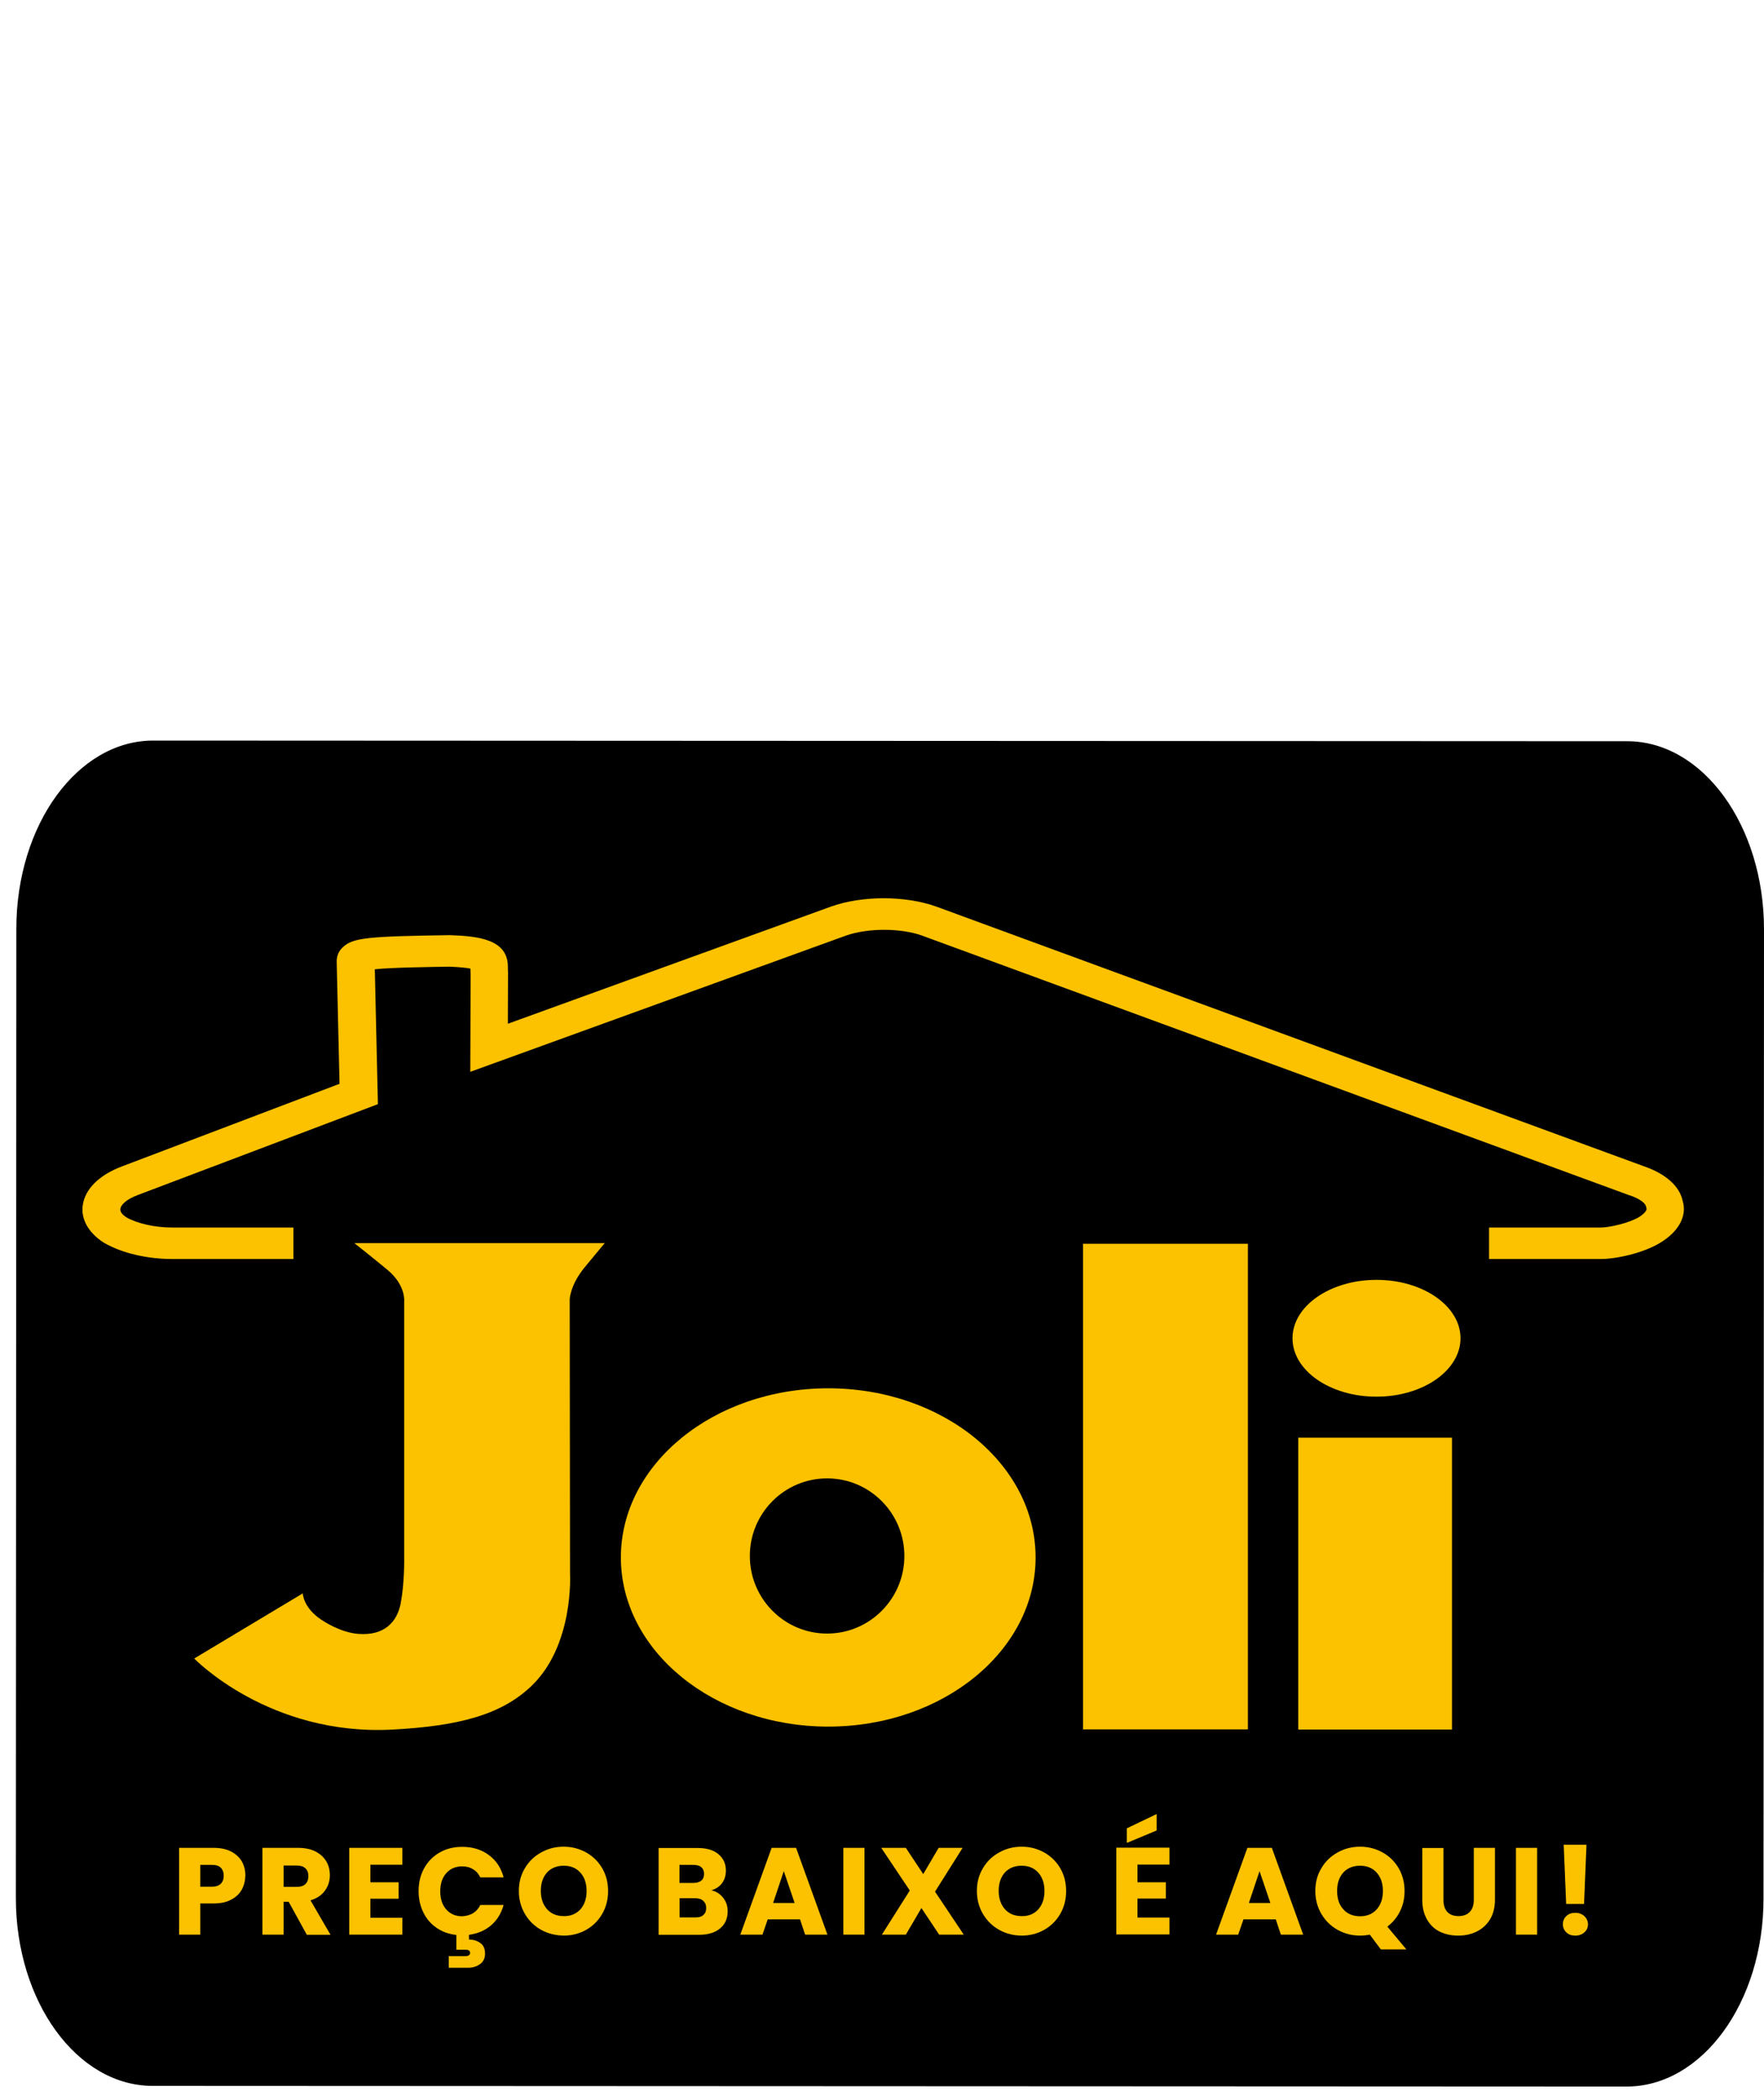 <svg width="105" height="125" viewBox="0 0 105 125" fill="none" xmlns="http://www.w3.org/2000/svg">
<path d="M104.971 113.001C104.971 119.182 101.319 124.192 96.817 124.192L9.088 124.152C4.586 124.152 0.944 119.143 0.944 112.962L0.973 55.28C0.973 49.089 4.625 44.079 9.117 44.079L96.856 44.118C101.358 44.118 105 49.138 105 55.319L104.971 113.001Z" fill="black"/>
<mask id="mask0_209_528" style="mask-type:luminance" maskUnits="userSpaceOnUse" x="0" y="34" width="106" height="94">
<path d="M105 34.705H0.944V128H105V34.705Z" fill="white"/>
</mask>
<g mask="url(#mask0_209_528)">
<path d="M95.264 74.937H88.634V73.062H95.264C95.831 73.062 96.973 72.789 97.549 72.447C97.881 72.242 98.038 72.027 98.008 71.939L97.979 71.812C97.95 71.636 97.637 71.353 97.012 71.148L96.973 71.138L54.866 55.68C53.597 55.231 51.663 55.231 50.374 55.68L27.993 63.795L28.013 57.956C28.003 57.858 28.003 57.751 28.003 57.653C27.817 57.614 27.446 57.565 26.763 57.536C25.64 57.555 23.316 57.584 22.31 57.692L22.495 65.719L8.199 71.129C7.477 71.402 7.194 71.734 7.164 71.949C7.135 72.154 7.34 72.339 7.526 72.457C8.199 72.837 9.225 73.062 10.289 73.062H17.466V74.937H10.279C8.746 74.937 7.262 74.585 6.207 73.98L6.159 73.951C5.26 73.365 4.801 72.554 4.928 71.724C5.065 70.767 5.914 69.927 7.272 69.42L20.21 64.508L20.044 57.36C20.035 57.155 20.015 56.715 20.445 56.344C21.04 55.817 21.929 55.729 26.743 55.661H26.773H26.802C28.452 55.719 30.21 55.905 30.229 57.506C30.229 57.623 30.229 57.751 30.239 57.868V57.897L30.229 60.934L49.457 53.962C51.312 53.298 53.89 53.298 55.736 53.962L97.832 69.41C99.131 69.849 99.971 70.591 100.157 71.47C100.43 72.359 99.942 73.287 98.838 73.96C97.842 74.576 96.231 74.937 95.264 74.937Z" fill="#FCC200"/>
</g>
<path d="M14.39 112.474C14.254 112.718 14.039 112.923 13.756 113.069C13.473 113.226 13.121 113.294 12.701 113.294H11.92V115.149H10.66V109.984H12.701C13.111 109.984 13.463 110.052 13.746 110.198C14.029 110.345 14.244 110.54 14.39 110.784C14.537 111.038 14.605 111.321 14.605 111.644C14.596 111.946 14.527 112.22 14.39 112.474ZM13.141 112.122C13.258 112.005 13.316 111.849 13.316 111.644C13.316 111.439 13.258 111.282 13.141 111.165C13.023 111.048 12.848 110.999 12.604 110.999H11.92V112.298H12.604C12.838 112.298 13.023 112.239 13.141 112.122Z" fill="#FCC200"/>
<path d="M18.258 115.149L17.183 113.196H16.881V115.149H15.621V109.984H17.73C18.14 109.984 18.482 110.052 18.775 110.198C19.058 110.345 19.273 110.54 19.42 110.784C19.566 111.028 19.634 111.312 19.634 111.614C19.634 111.956 19.537 112.269 19.341 112.532C19.146 112.806 18.863 112.991 18.482 113.108L19.674 115.159H18.258V115.149ZM16.881 112.308H17.662C17.896 112.308 18.062 112.249 18.179 112.142C18.297 112.025 18.355 111.868 18.355 111.663C18.355 111.468 18.297 111.312 18.179 111.204C18.062 111.087 17.887 111.038 17.662 111.038H16.881V112.308Z" fill="#FCC200"/>
<path d="M22.046 110.989V112.034H23.726V113.011H22.046V114.144H23.951V115.149H20.787V109.984H23.951V110.989H22.046Z" fill="#FCC200"/>
<path d="M28.149 113.88C28.335 113.763 28.482 113.606 28.589 113.382H29.976C29.839 113.88 29.595 114.28 29.233 114.593C28.872 114.905 28.433 115.091 27.915 115.159V115.442C28.169 115.442 28.394 115.511 28.589 115.647C28.784 115.784 28.872 115.999 28.872 116.272C28.872 116.555 28.774 116.761 28.569 116.907C28.364 117.054 28.13 117.122 27.847 117.122H26.714V116.429H27.681C27.778 116.429 27.857 116.419 27.905 116.38C27.954 116.35 27.983 116.302 27.983 116.233C27.983 116.165 27.954 116.116 27.905 116.087C27.857 116.057 27.778 116.048 27.681 116.048H27.163V115.169C26.724 115.12 26.333 114.983 25.991 114.749C25.65 114.515 25.386 114.212 25.2 113.831C25.015 113.45 24.917 113.03 24.917 112.562C24.917 112.054 25.025 111.595 25.249 111.195C25.474 110.794 25.777 110.482 26.177 110.257C26.567 110.032 27.017 109.925 27.524 109.925C28.14 109.925 28.667 110.091 29.097 110.413C29.536 110.736 29.829 111.175 29.976 111.741H28.589C28.482 111.527 28.345 111.361 28.149 111.253C27.964 111.136 27.749 111.087 27.505 111.087C27.114 111.087 26.802 111.224 26.567 111.487C26.323 111.761 26.206 112.122 26.206 112.571C26.206 113.021 26.323 113.382 26.567 113.655C26.812 113.929 27.124 114.056 27.505 114.056C27.739 114.046 27.954 113.987 28.149 113.88Z" fill="#FCC200"/>
<path d="M32.212 114.866C31.811 114.642 31.489 114.329 31.245 113.919C31.011 113.519 30.884 113.06 30.884 112.552C30.884 112.044 31.001 111.595 31.245 111.194C31.479 110.794 31.802 110.482 32.212 110.257C32.612 110.032 33.061 109.915 33.55 109.915C34.038 109.915 34.477 110.032 34.887 110.257C35.288 110.482 35.61 110.794 35.844 111.194C36.079 111.595 36.196 112.054 36.196 112.552C36.196 113.06 36.079 113.509 35.844 113.919C35.61 114.319 35.288 114.642 34.887 114.866C34.487 115.091 34.038 115.208 33.559 115.208C33.071 115.198 32.622 115.091 32.212 114.866ZM34.545 113.646C34.79 113.372 34.917 113.011 34.917 112.552C34.917 112.093 34.79 111.732 34.545 111.458C34.301 111.185 33.969 111.048 33.559 111.048C33.139 111.048 32.807 111.185 32.563 111.448C32.319 111.722 32.192 112.083 32.192 112.542C32.192 113.001 32.319 113.362 32.563 113.636C32.807 113.909 33.139 114.046 33.559 114.046C33.96 114.056 34.292 113.919 34.545 113.646Z" fill="#FCC200"/>
<path d="M43.041 112.952C43.227 113.187 43.314 113.45 43.314 113.753C43.314 114.183 43.168 114.524 42.865 114.778C42.562 115.032 42.143 115.159 41.606 115.159H39.203V109.993H41.527C42.055 109.993 42.465 110.111 42.758 110.355C43.051 110.599 43.207 110.921 43.207 111.331C43.207 111.634 43.129 111.888 42.973 112.093C42.816 112.298 42.602 112.435 42.338 112.513C42.611 112.562 42.855 112.718 43.041 112.952ZM40.444 112.073H41.264C41.469 112.073 41.625 112.025 41.742 111.937C41.85 111.849 41.908 111.712 41.908 111.536C41.908 111.361 41.85 111.224 41.742 111.136C41.635 111.038 41.469 110.999 41.264 110.999H40.444V112.073ZM41.859 113.987C41.977 113.89 42.035 113.753 42.035 113.567C42.035 113.382 41.977 113.245 41.859 113.138C41.742 113.03 41.576 112.981 41.361 112.981H40.453V114.124H41.381C41.586 114.134 41.752 114.085 41.859 113.987Z" fill="#FCC200"/>
<path d="M47.621 114.241H45.697L45.385 115.149H44.066L45.931 109.984H47.386L49.252 115.149H47.924L47.621 114.241ZM47.299 113.265L46.654 111.37L46.019 113.265H47.299Z" fill="#FCC200"/>
<path d="M51.458 109.984H50.199V115.149H51.458V109.984Z" fill="#FCC200"/>
<path d="M55.902 115.149L54.847 113.567L53.919 115.149H52.494L54.154 112.523L52.455 109.984H53.919L54.954 111.546L55.872 109.984H57.298L55.657 112.591L57.366 115.149H55.902Z" fill="#FCC200"/>
<path d="M59.476 114.866C59.075 114.642 58.753 114.329 58.509 113.919C58.275 113.519 58.148 113.06 58.148 112.552C58.148 112.044 58.265 111.595 58.509 111.194C58.743 110.794 59.066 110.482 59.476 110.257C59.876 110.032 60.325 109.915 60.813 109.915C61.302 109.915 61.741 110.032 62.151 110.257C62.552 110.482 62.874 110.794 63.108 111.194C63.343 111.595 63.46 112.054 63.46 112.552C63.46 113.06 63.343 113.509 63.108 113.919C62.874 114.319 62.552 114.642 62.151 114.866C61.751 115.091 61.302 115.208 60.823 115.208C60.345 115.208 59.876 115.091 59.476 114.866ZM61.8 113.646C62.044 113.372 62.171 113.011 62.171 112.552C62.171 112.093 62.044 111.732 61.8 111.458C61.556 111.185 61.224 111.048 60.813 111.048C60.394 111.048 60.062 111.185 59.817 111.448C59.573 111.722 59.446 112.083 59.446 112.542C59.446 113.001 59.573 113.362 59.817 113.636C60.062 113.909 60.394 114.046 60.813 114.046C61.224 114.056 61.556 113.919 61.8 113.646Z" fill="#FCC200"/>
<path d="M67.708 110.99V112.034H69.397V113.001H67.708V114.134H69.612V115.14H66.448V109.974H69.612V110.98H67.708V110.99ZM68.85 108.949L67.073 109.691V108.822L68.85 107.972V108.949Z" fill="#FCC200"/>
<path d="M75.939 114.241H74.016L73.703 115.149H72.385L74.25 109.984H75.705L77.57 115.149H76.242L75.939 114.241ZM75.617 113.265L74.973 111.37L74.338 113.265H75.617Z" fill="#FCC200"/>
<path d="M82.199 116.038L81.535 115.149C81.339 115.188 81.144 115.208 80.959 115.208C80.47 115.208 80.031 115.091 79.621 114.866C79.22 114.642 78.898 114.329 78.654 113.919C78.42 113.519 78.293 113.06 78.293 112.552C78.293 112.044 78.41 111.595 78.654 111.194C78.888 110.794 79.211 110.482 79.621 110.257C80.021 110.032 80.47 109.915 80.959 109.915C81.447 109.915 81.886 110.032 82.296 110.257C82.697 110.482 83.019 110.794 83.253 111.194C83.488 111.595 83.605 112.054 83.605 112.552C83.605 112.991 83.517 113.401 83.332 113.763C83.156 114.124 82.902 114.427 82.58 114.671L83.712 116.028H82.199V116.038ZM79.963 113.646C80.207 113.919 80.539 114.056 80.959 114.056C81.369 114.056 81.701 113.919 81.945 113.646C82.189 113.372 82.316 113.011 82.316 112.552C82.316 112.093 82.189 111.732 81.945 111.458C81.701 111.185 81.369 111.048 80.959 111.048C80.539 111.048 80.207 111.185 79.963 111.448C79.718 111.722 79.591 112.083 79.591 112.542C79.591 113.011 79.709 113.372 79.963 113.646Z" fill="#FCC200"/>
<path d="M85.919 109.984V113.079C85.919 113.392 85.997 113.626 86.144 113.792C86.3 113.958 86.515 114.046 86.818 114.046C87.111 114.046 87.335 113.958 87.491 113.792C87.648 113.626 87.726 113.392 87.726 113.079V109.984H88.985V113.069C88.985 113.528 88.888 113.919 88.692 114.241C88.497 114.563 88.234 114.798 87.901 114.964C87.57 115.13 87.198 115.208 86.798 115.208C86.398 115.208 86.027 115.13 85.704 114.974C85.382 114.817 85.128 114.573 84.943 114.251C84.757 113.929 84.659 113.538 84.659 113.079V109.993H85.919V109.984Z" fill="#FCC200"/>
<path d="M91.495 109.984H90.235V115.149H91.495V109.984Z" fill="#FCC200"/>
<path d="M93.233 115.013C93.097 114.886 93.028 114.72 93.028 114.534C93.028 114.339 93.097 114.173 93.233 114.046C93.37 113.909 93.555 113.851 93.77 113.851C93.985 113.851 94.161 113.919 94.307 114.046C94.444 114.183 94.522 114.339 94.522 114.534C94.522 114.729 94.454 114.886 94.307 115.013C94.171 115.14 93.985 115.208 93.77 115.208C93.546 115.208 93.37 115.149 93.233 115.013ZM94.434 109.798L94.288 113.323H93.224L93.077 109.798H94.434Z" fill="#FCC200"/>
<path d="M74.279 74.029H64.466V102.933H74.279V74.029Z" fill="#FCC200"/>
<path d="M23.404 102.943C16.031 103.353 11.559 98.715 11.559 98.715L18.023 94.838C18.023 94.838 18.033 95.688 19.146 96.42C19.293 96.518 20.288 97.172 21.333 97.25C22.886 97.367 23.638 96.537 23.853 95.424C24.087 94.164 24.058 92.748 24.058 92.748V77.486C24.058 77.486 24.185 76.509 23.052 75.572C21.88 74.605 21.089 73.99 21.089 73.99H33.911H36C36 73.99 35.864 74.136 34.79 75.445C33.94 76.48 33.911 77.329 33.911 77.329L33.93 93.695C33.93 93.695 34.174 97.982 31.577 100.404C29.8 102.064 27.329 102.728 23.404 102.943Z" fill="#FCC200"/>
<path d="M86.427 85.571H77.277V102.943H86.427V85.571Z" fill="#FCC200"/>
<path d="M86.935 79.653C86.935 81.567 84.699 83.13 81.935 83.13C79.172 83.13 76.935 81.577 76.935 79.653C76.935 77.739 79.172 76.177 81.935 76.177C84.689 76.177 86.935 77.73 86.935 79.653Z" fill="#FCC200"/>
<path d="M49.3 82.632C42.484 82.632 36.957 87.143 36.957 92.699C36.957 98.256 42.484 102.767 49.3 102.767C56.116 102.767 61.643 98.256 61.643 92.699C61.643 87.143 56.116 82.632 49.3 82.632ZM49.232 97.23C46.693 97.23 44.633 95.16 44.633 92.611C44.633 90.063 46.693 87.993 49.232 87.993C51.771 87.993 53.831 90.063 53.831 92.611C53.831 95.16 51.771 97.23 49.232 97.23Z" fill="#FCC200"/>
</svg>
